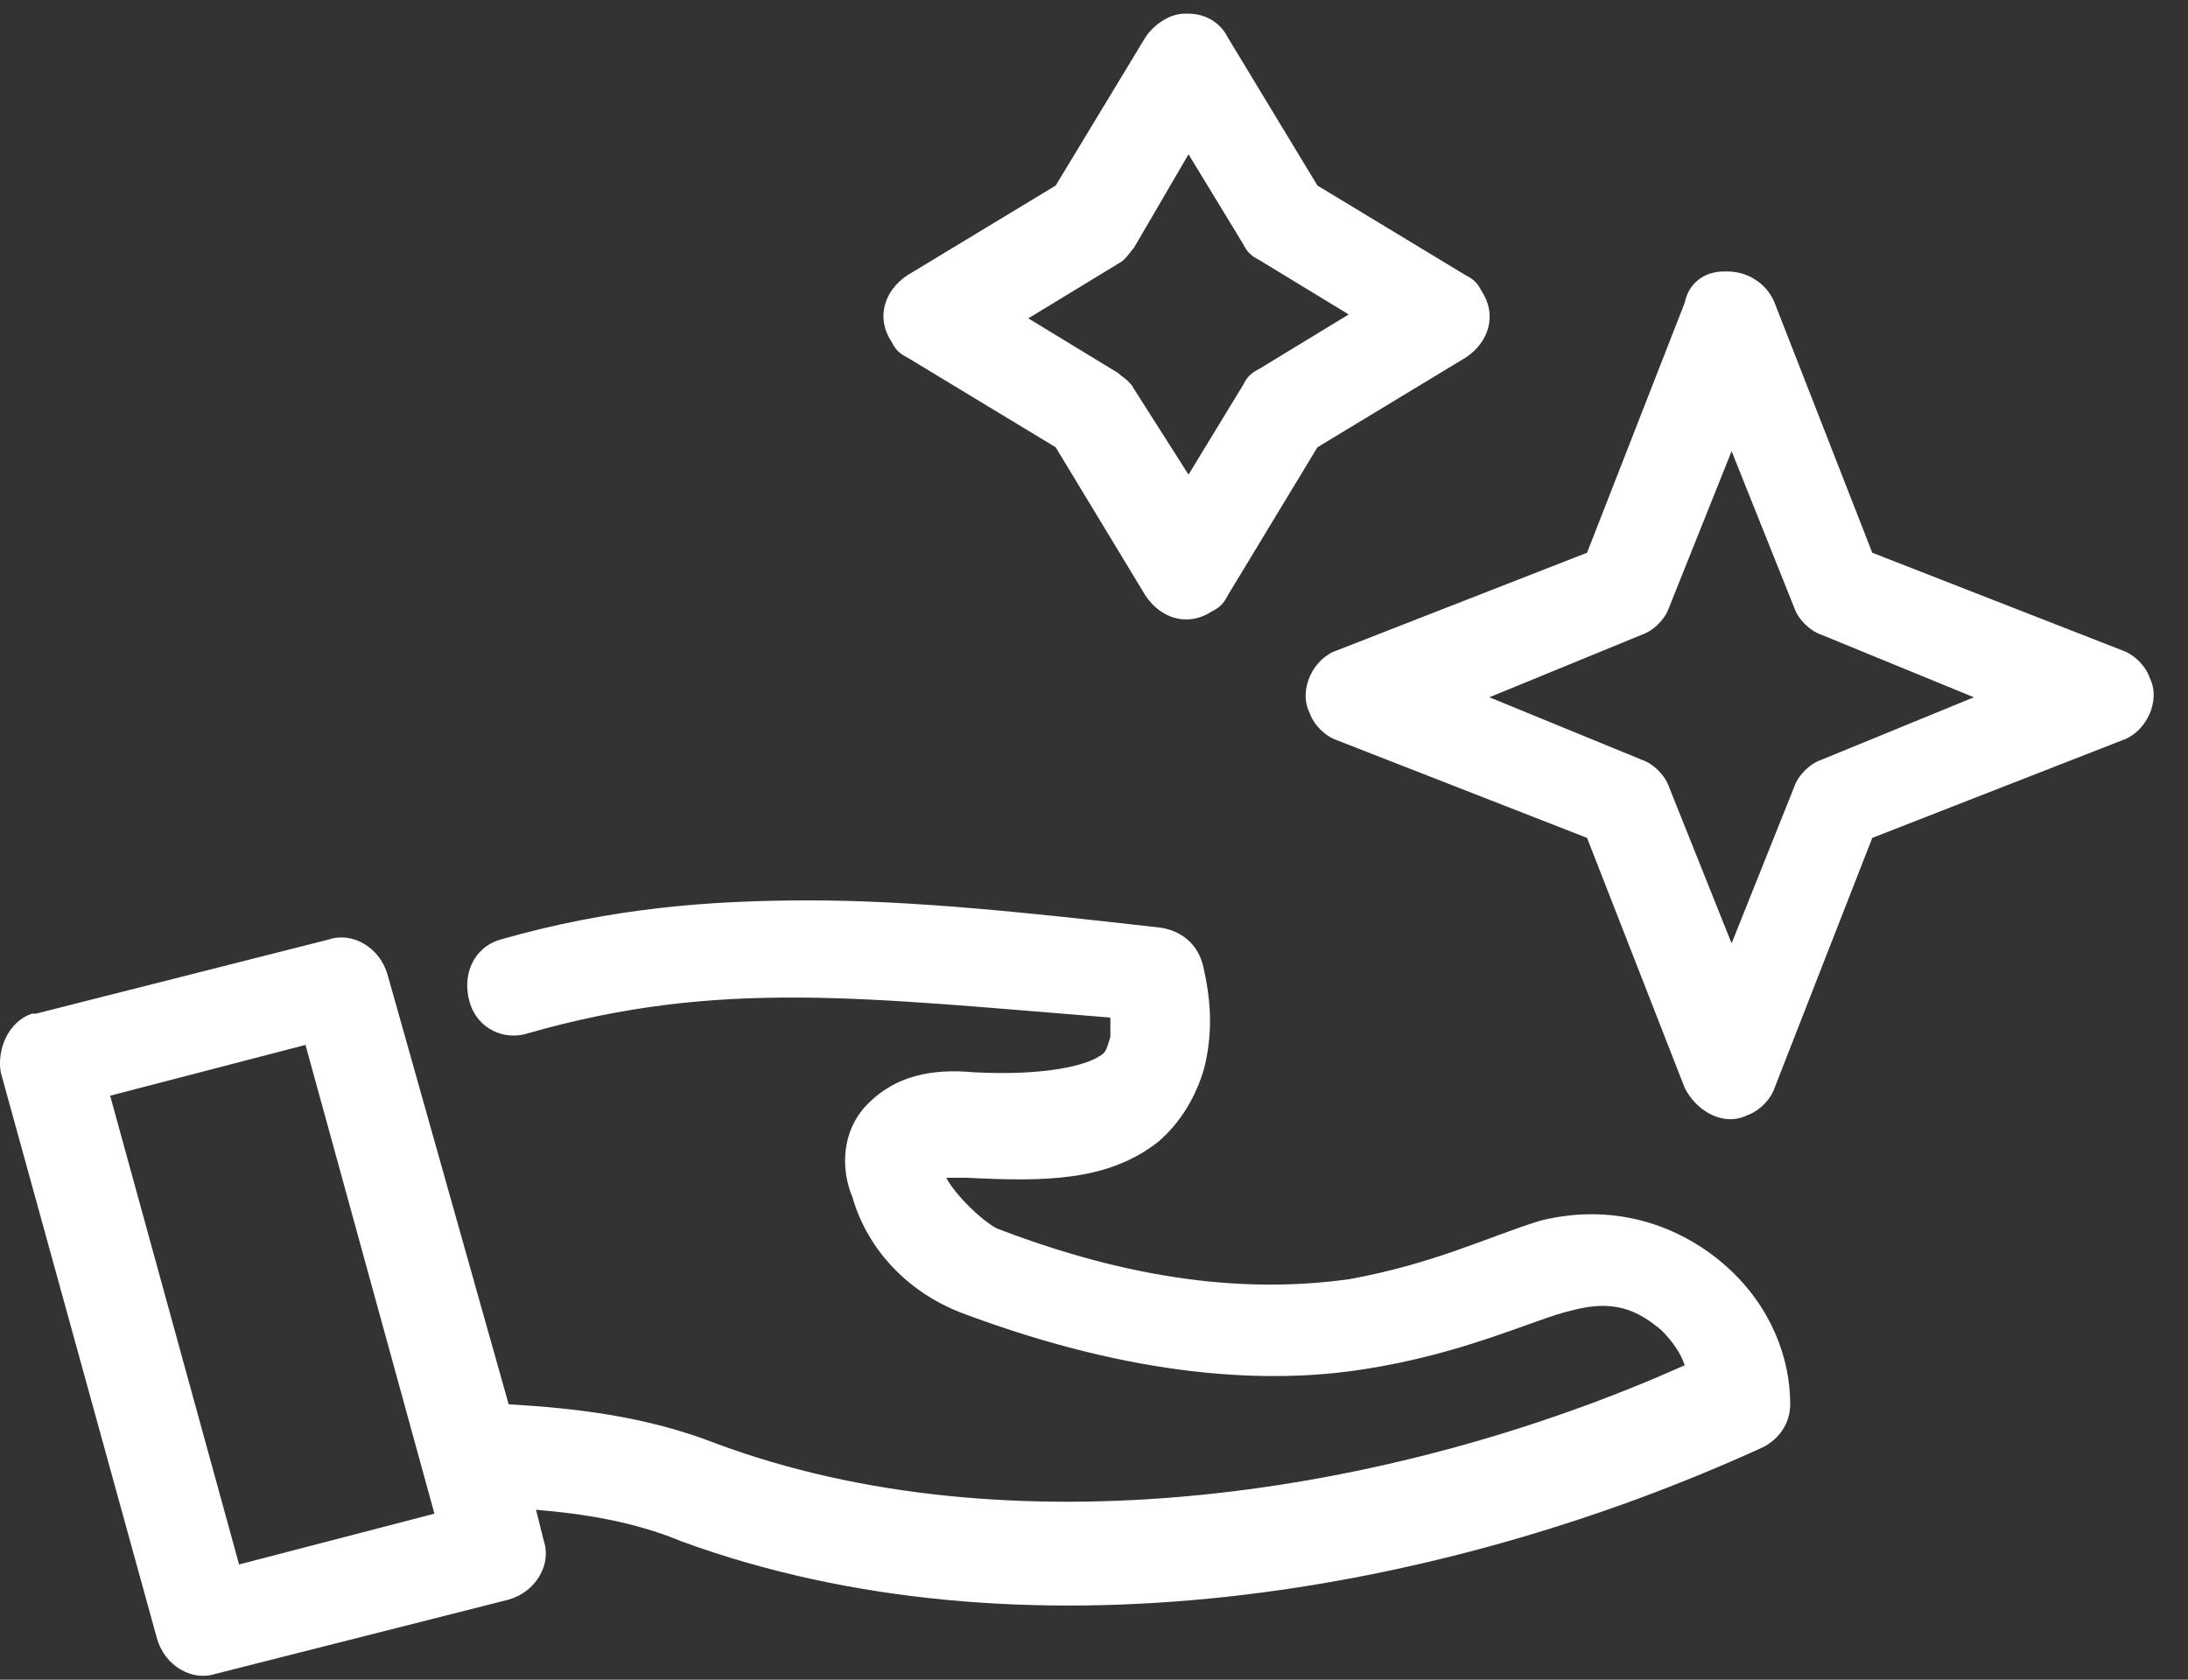 <?xml version="1.0" encoding="utf-8"?>
<svg width="56" height="43" viewBox="0 0 56 43" fill="none" xmlns="http://www.w3.org/2000/svg">
<rect x="0" y="0" width="56" height="43" fill="#333333" stroke="none"/>
<path d="M30.319 0.35C29.919 0.35 29.519 0.65 29.319 0.95L27.019 4.75L23.219 7.05C22.619 7.45 22.419 8.15 22.819 8.75C22.919 8.95 23.019 9.05 23.219 9.15L27.019 11.45L29.319 15.25C29.719 15.85 30.419 16.05 31.019 15.65C31.219 15.55 31.319 15.45 31.419 15.25L33.719 11.45L37.519 9.15C38.119 8.75 38.319 8.05 37.919 7.45C37.819 7.25 37.719 7.15 37.519 7.05L33.719 4.75L31.419 0.95C31.219 0.55 30.819 0.35 30.419 0.35H30.319ZM30.419 3.95L31.819 6.25C31.919 6.45 32.019 6.55 32.219 6.65L34.519 8.05L32.219 9.45C32.019 9.55 31.919 9.65 31.819 9.85L30.419 12.15L29.019 9.95C28.919 9.75 28.719 9.65 28.619 9.55L26.319 8.15L28.619 6.75C28.819 6.65 28.919 6.45 29.019 6.35L30.419 3.95ZM44.219 6.95H44.119C43.619 6.95 43.219 7.25 43.119 7.75L40.619 14.15L34.219 16.65C33.619 16.85 33.219 17.65 33.519 18.25C33.619 18.55 33.919 18.85 34.219 18.95L40.619 21.45L43.119 27.85C43.419 28.45 44.119 28.85 44.719 28.55C45.019 28.45 45.319 28.15 45.419 27.85L47.919 21.45L54.319 18.95C54.919 18.75 55.319 17.95 55.019 17.35C54.919 17.05 54.619 16.75 54.319 16.65L47.919 14.15L45.419 7.75C45.219 7.25 44.719 6.95 44.219 6.95ZM44.319 11.55L45.919 15.55C46.019 15.85 46.319 16.15 46.619 16.25L50.519 17.85L46.619 19.45C46.319 19.55 46.019 19.85 45.919 20.15L44.319 24.15L42.719 20.15C42.619 19.85 42.319 19.55 42.019 19.45L38.119 17.85L42.019 16.25C42.319 16.15 42.619 15.85 42.719 15.55L44.319 11.55ZM20.719 23.05C18.119 23.05 15.619 23.25 12.819 24.05C12.119 24.25 11.819 24.95 12.019 25.65C12.219 26.35 12.919 26.65 13.519 26.45C18.419 25.05 22.119 25.55 28.419 26.05C28.419 26.25 28.419 26.45 28.419 26.55C28.319 26.85 28.319 26.95 28.119 27.05C27.819 27.25 26.819 27.55 24.919 27.45C23.819 27.35 22.919 27.55 22.219 28.25C21.519 28.95 21.519 29.95 21.819 30.65C22.219 32.05 23.319 33.15 24.719 33.65C29.019 35.25 32.419 35.45 34.919 35.05C37.519 34.65 39.319 33.75 40.219 33.55C41.319 33.25 41.919 33.55 42.519 34.05C42.819 34.35 43.019 34.65 43.119 34.95C35.519 38.35 25.819 39.75 18.319 36.95C16.519 36.25 14.719 36.05 13.019 35.95L9.919 24.95C9.719 24.25 9.019 23.85 8.419 24.05L0.919 25.95H0.819C0.219 26.15 -0.081 26.85 0.019 27.45L4.019 41.95C4.219 42.65 4.919 43.05 5.519 42.85L13.019 40.95C13.719 40.75 14.119 40.05 13.919 39.45L13.719 38.65C14.919 38.75 16.219 38.95 17.419 39.45C26.119 42.65 36.819 40.85 45.119 37.05C45.519 36.85 45.819 36.45 45.819 35.95C45.819 34.75 45.319 33.45 44.219 32.45C43.119 31.45 41.419 30.75 39.419 31.25C38.119 31.65 36.719 32.35 34.519 32.75C32.319 33.05 29.419 32.95 25.519 31.45C25.119 31.25 24.419 30.55 24.219 30.15C24.219 30.15 24.219 30.15 24.719 30.15C26.719 30.25 28.319 30.25 29.619 29.25C30.219 28.75 30.619 28.05 30.819 27.35C31.019 26.55 31.019 25.75 30.819 24.85C30.719 24.25 30.319 23.85 29.719 23.75C26.219 23.35 23.319 23.05 20.719 23.05ZM7.819 26.75L11.119 38.75L6.119 40.05L2.819 28.05L7.819 26.75Z" fill="white"/>
</svg>
